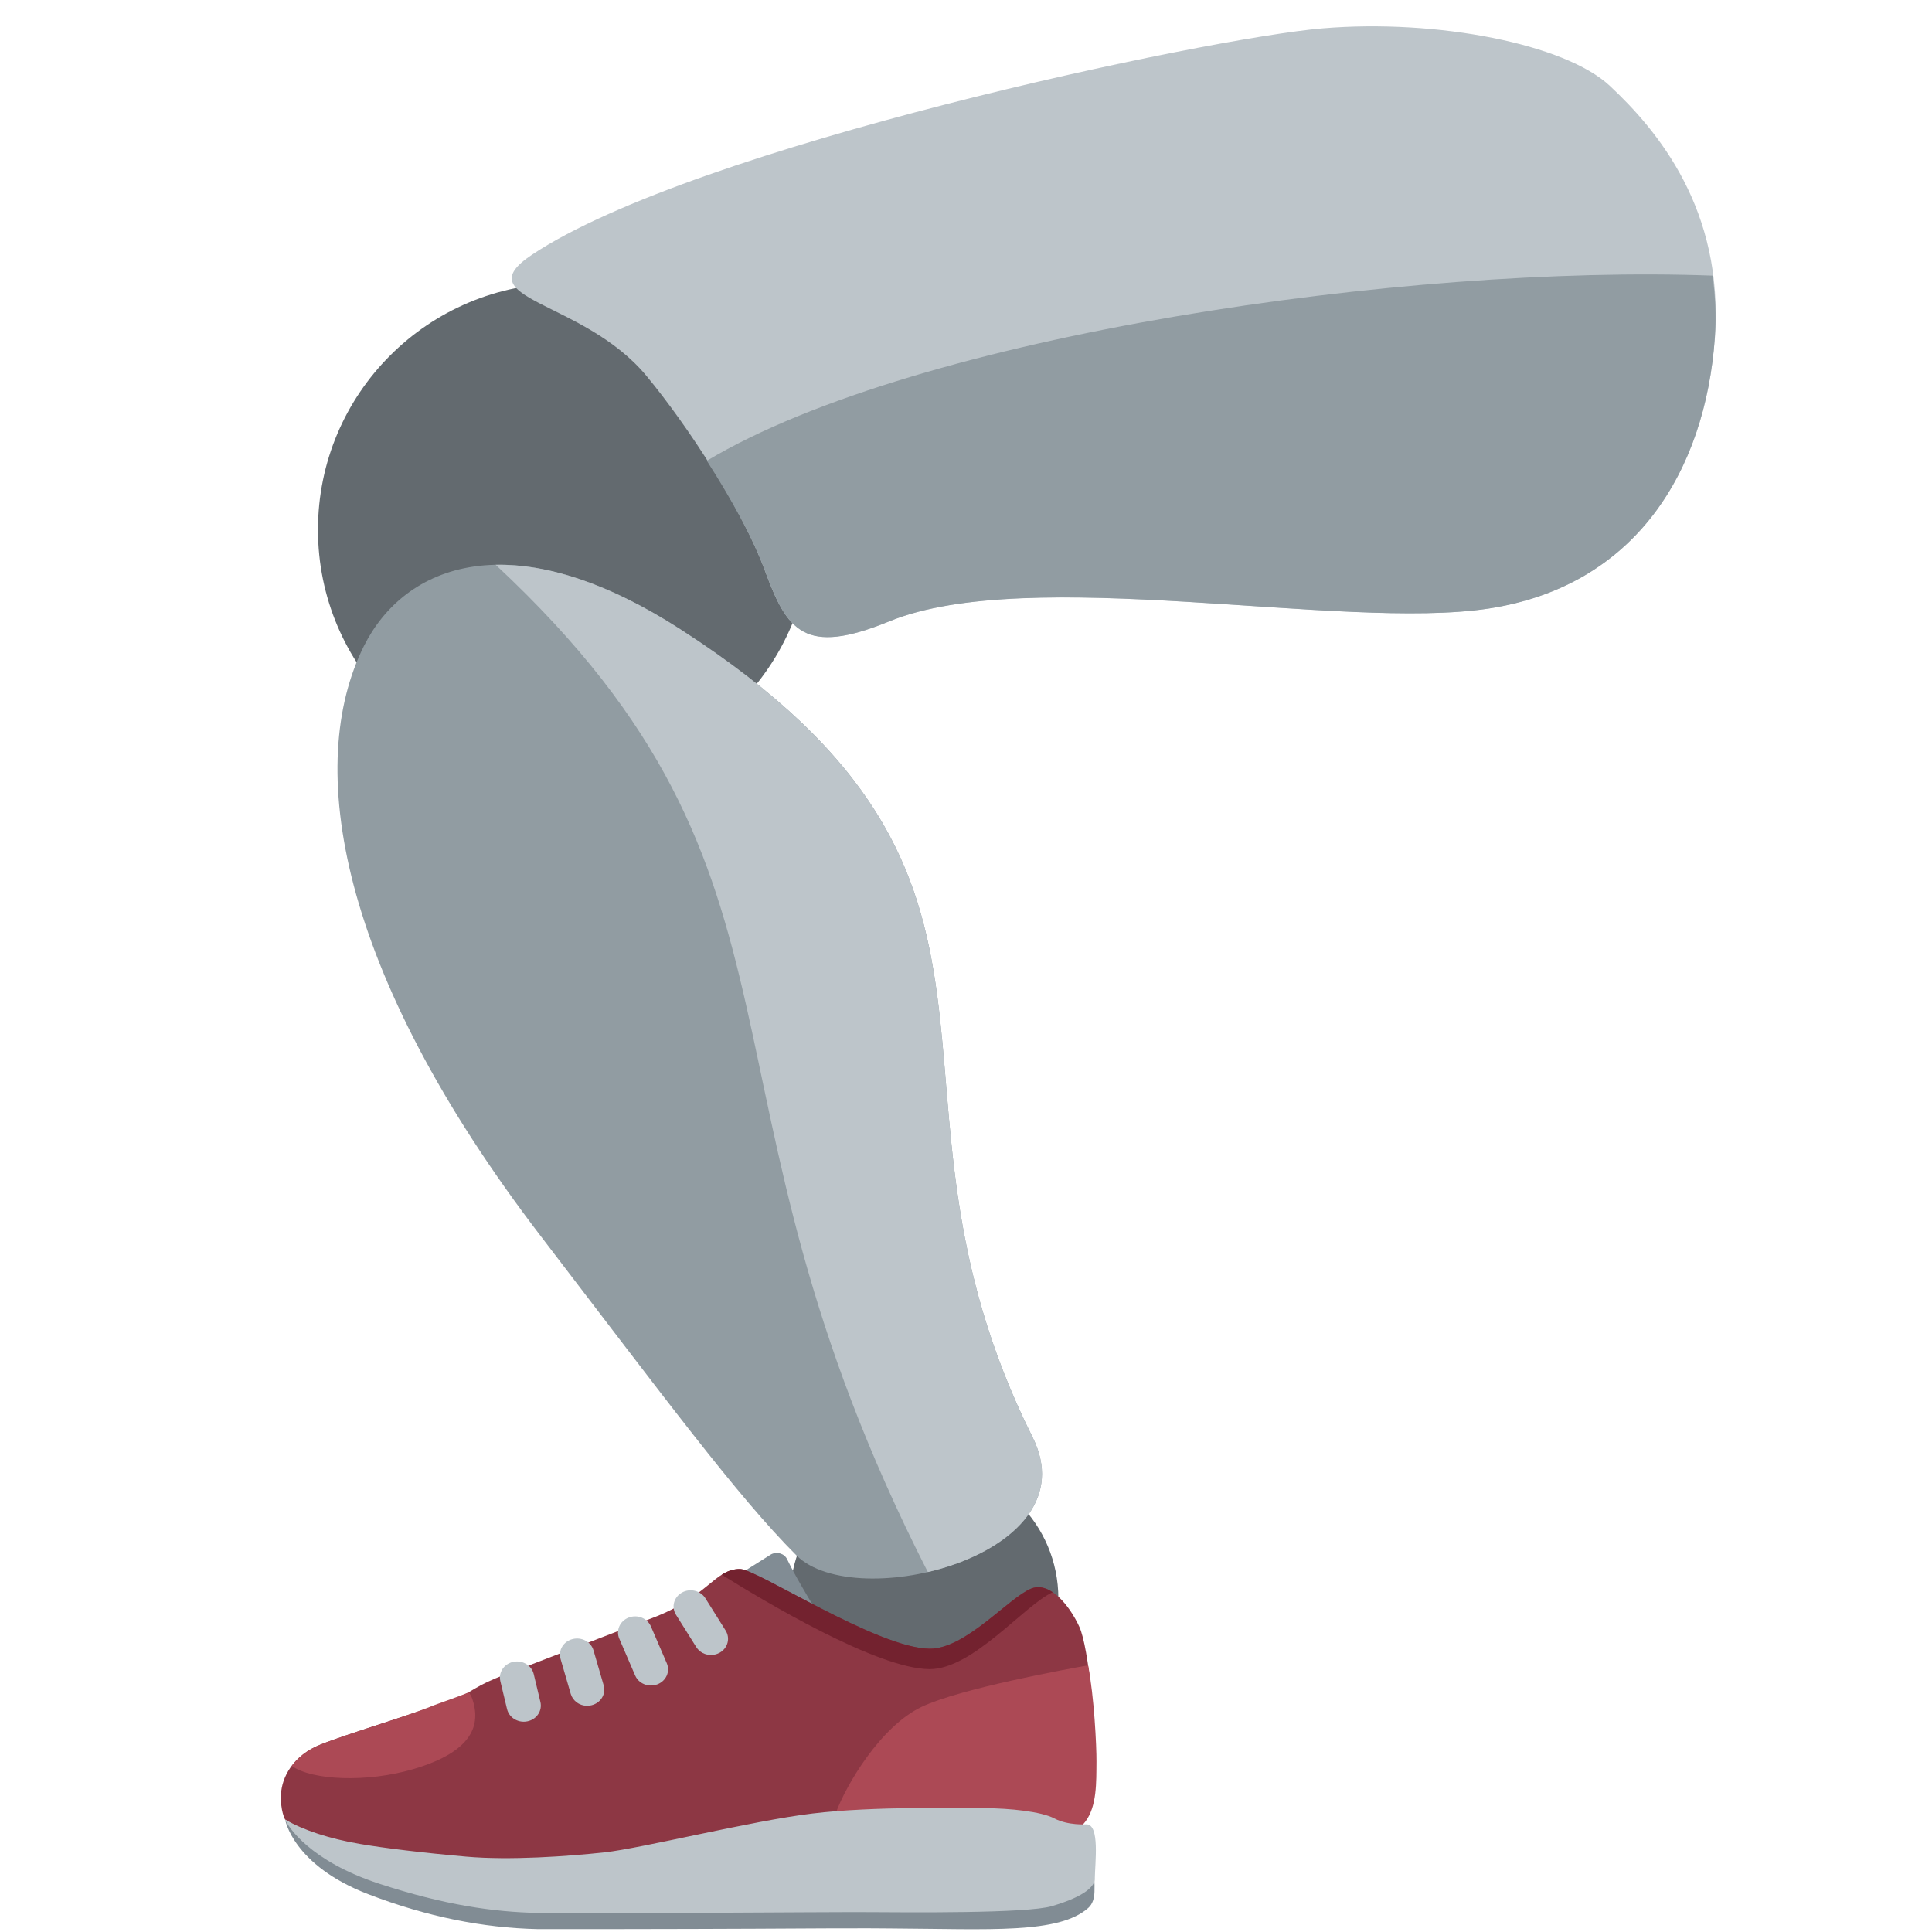 <ns0:svg xmlns:ns0="http://www.w3.org/2000/svg" viewBox="0 0 36 36"><ns0:circle fill="#636a6f" cx="17.221" cy="29.784" r="2.5" /><ns0:circle fill="#636a6f" cx="10.517" cy="9.871" r="4.592" /><ns0:path fill="#bdc5ca" d="M9.914 4.746c3.03-2.02 12.594-4.04 14.733-4.218s4.517.295 5.347 1.069c.891.832 2.131 2.311 1.96 4.693-.178 2.495-1.485 4.634-4.218 5.049-2.733.416-8.554-.832-11.168.238-1.583.648-1.901.178-2.317-.95-.416-1.129-1.423-2.677-2.203-3.62-1.183-1.429-3.4-1.417-2.134-2.261z" /><ns0:path fill="#919ca2" d="M27.736 11.34c2.733-.416 4.04-2.554 4.218-5.049.03-.415.004-.793-.042-1.155-5.661-.212-14.809 1.095-18.741 3.45.446.697.854 1.427 1.081 2.042.416 1.129.734 1.598 2.317.951 2.613-1.071 8.434.177 11.167-.239zm-20.955.698c-1.1 2.201-.505 6.034 3.301 11.003 2.287 2.986 3.658 4.841 4.758 5.941s5.501 0 4.401-2.201c-3.301-6.602.744-10.343-6.552-15.049-3.161-2.039-5.156-1.198-5.908.306z" /><ns0:path fill="#bdc5ca" d="M17.289 29.293c1.358-.315 2.595-1.225 1.952-2.511-3.301-6.602.744-10.343-6.552-15.049-1.373-.886-2.526-1.228-3.453-1.209 6.347 5.916 3.403 9.656 8.053 18.769z" /><ns0:path fill="#818c94" d="M13.726 29.713c.278.253 1.134.43 1.677.6-.162-.236-.574-.917-.735-1.257-.051-.108-.187-.15-.298-.094l-.677.426c-.131.064-.073.229.033.325zm-6.869 5.581c1.108.427 2.151.629 3.153.652.076.002 2.741 0 4.072-.007.974-.005 1.809-.01 2.091-.008l.174.001.263.002c1.844.011 3.116.105 3.668-.382.081-.072.112-.18.116-.3.006-.166-.008-.341-.008-.341-.035.125-5.57.481-7.417.58-6.101.326-7.589-1.435-7.656-1.586 0-.001.142.848 1.544 1.389z" /><ns0:path fill="#8d3744" d="M9.667 34.83c2.065.131 10.352-.655 10.352-.655l.214-.305c.215-.305.178-.785.181-1.198.003-.413-.119-1.959-.302-2.359-.183-.4-.555-.856-.899-.711-.432.181-1.221 1.125-1.89 1.12-.968-.006-3.215-1.482-3.533-1.485-.477-.003-.592.519-1.64.914-.49.185-2.727 1.049-2.727 1.049-.572.21-.608.322-.914.44-.628.242-1.996.653-2.528.863-.532.21-.729.622-.745.928-.016.306.076.473.076.473s.833.702 4.355.926z" /><ns0:path fill="#73222f" d="M17.318 31.102c.81.005 1.764-1.19 2.297-1.433-.13-.088-.268-.124-.402-.068-.431.181-1.221 1.125-1.89 1.12-.969-.006-3.215-1.482-3.533-1.485-.132-.001-.237.041-.341.107.789.491 2.893 1.753 3.869 1.759z" /><ns0:path fill="#ac4955" d="M20.079 34.068s.067-.022.145-.125c.217-.285.204-.733.207-1.121.002-.294-.043-1.205-.156-1.791-.38.068-2.38.431-3.1.773-.768.365-1.411 1.457-1.603 1.984-.008.021 4.507.28 4.507.28z" /><ns0:path fill="#bdc5ca" d="M12.974 30.691l-.379-.604c-.089-.143-.039-.327.112-.412.151-.085.347-.037.436.105l.379.604c.089.143.039.327-.112.412-.116.065-.258.053-.358-.021-.03-.023-.057-.051-.078-.084zm-1.139.529l-.296-.687c-.066-.154.012-.329.175-.392.163-.063.349.011.415.165l.296.687c.066.154-.012.329-.175.392-.109.042-.229.023-.316-.041-.043-.031-.077-.073-.099-.124zm-1.2.343l-.19-.652c-.046-.16.053-.325.223-.369.17-.044.345.05.391.21l.19.653c.046.16-.053.325-.223.369-.101.026-.204.004-.28-.053-.052-.039-.092-.093-.111-.158zm-1.187.284l-.125-.522c-.038-.162.069-.323.241-.359.172-.036.342.066.381.227l.125.522c.038.162-.069.323-.241.359-.097.021-.193-.003-.266-.056-.056-.041-.097-.1-.115-.171zM20.4 35.008c-.001.119-.139.316-.802.511-.466.138-2.68.115-3.423.111-.743-.005-5.333.033-6.156.015-.822-.018-1.731-.145-2.955-.545-1.28-.419-1.692-1.054-1.752-1.196.344.2.822.357 1.399.456.447.077 1.171.165 1.979.236.809.071 1.886-.005 2.576-.08.691-.075 2.731-.586 3.873-.724 1.142-.138 2.79-.101 3.228-.099.438.003 1.031.059 1.282.192.251.133.596.109.596.109.253.003.158.724.155 1.014z" /><ns0:path fill="#ac4955" d="M5.436 32.906c.378.267 1.401.317 2.282.054 1.099-.328 1.244-.825 1.083-1.303-.011-.033-.043-.093-.062-.123-.251.102-.665.239-.749.28-.628.242-1.476.48-2.008.69-.253.098-.428.244-.546.402z" /></ns0:svg>